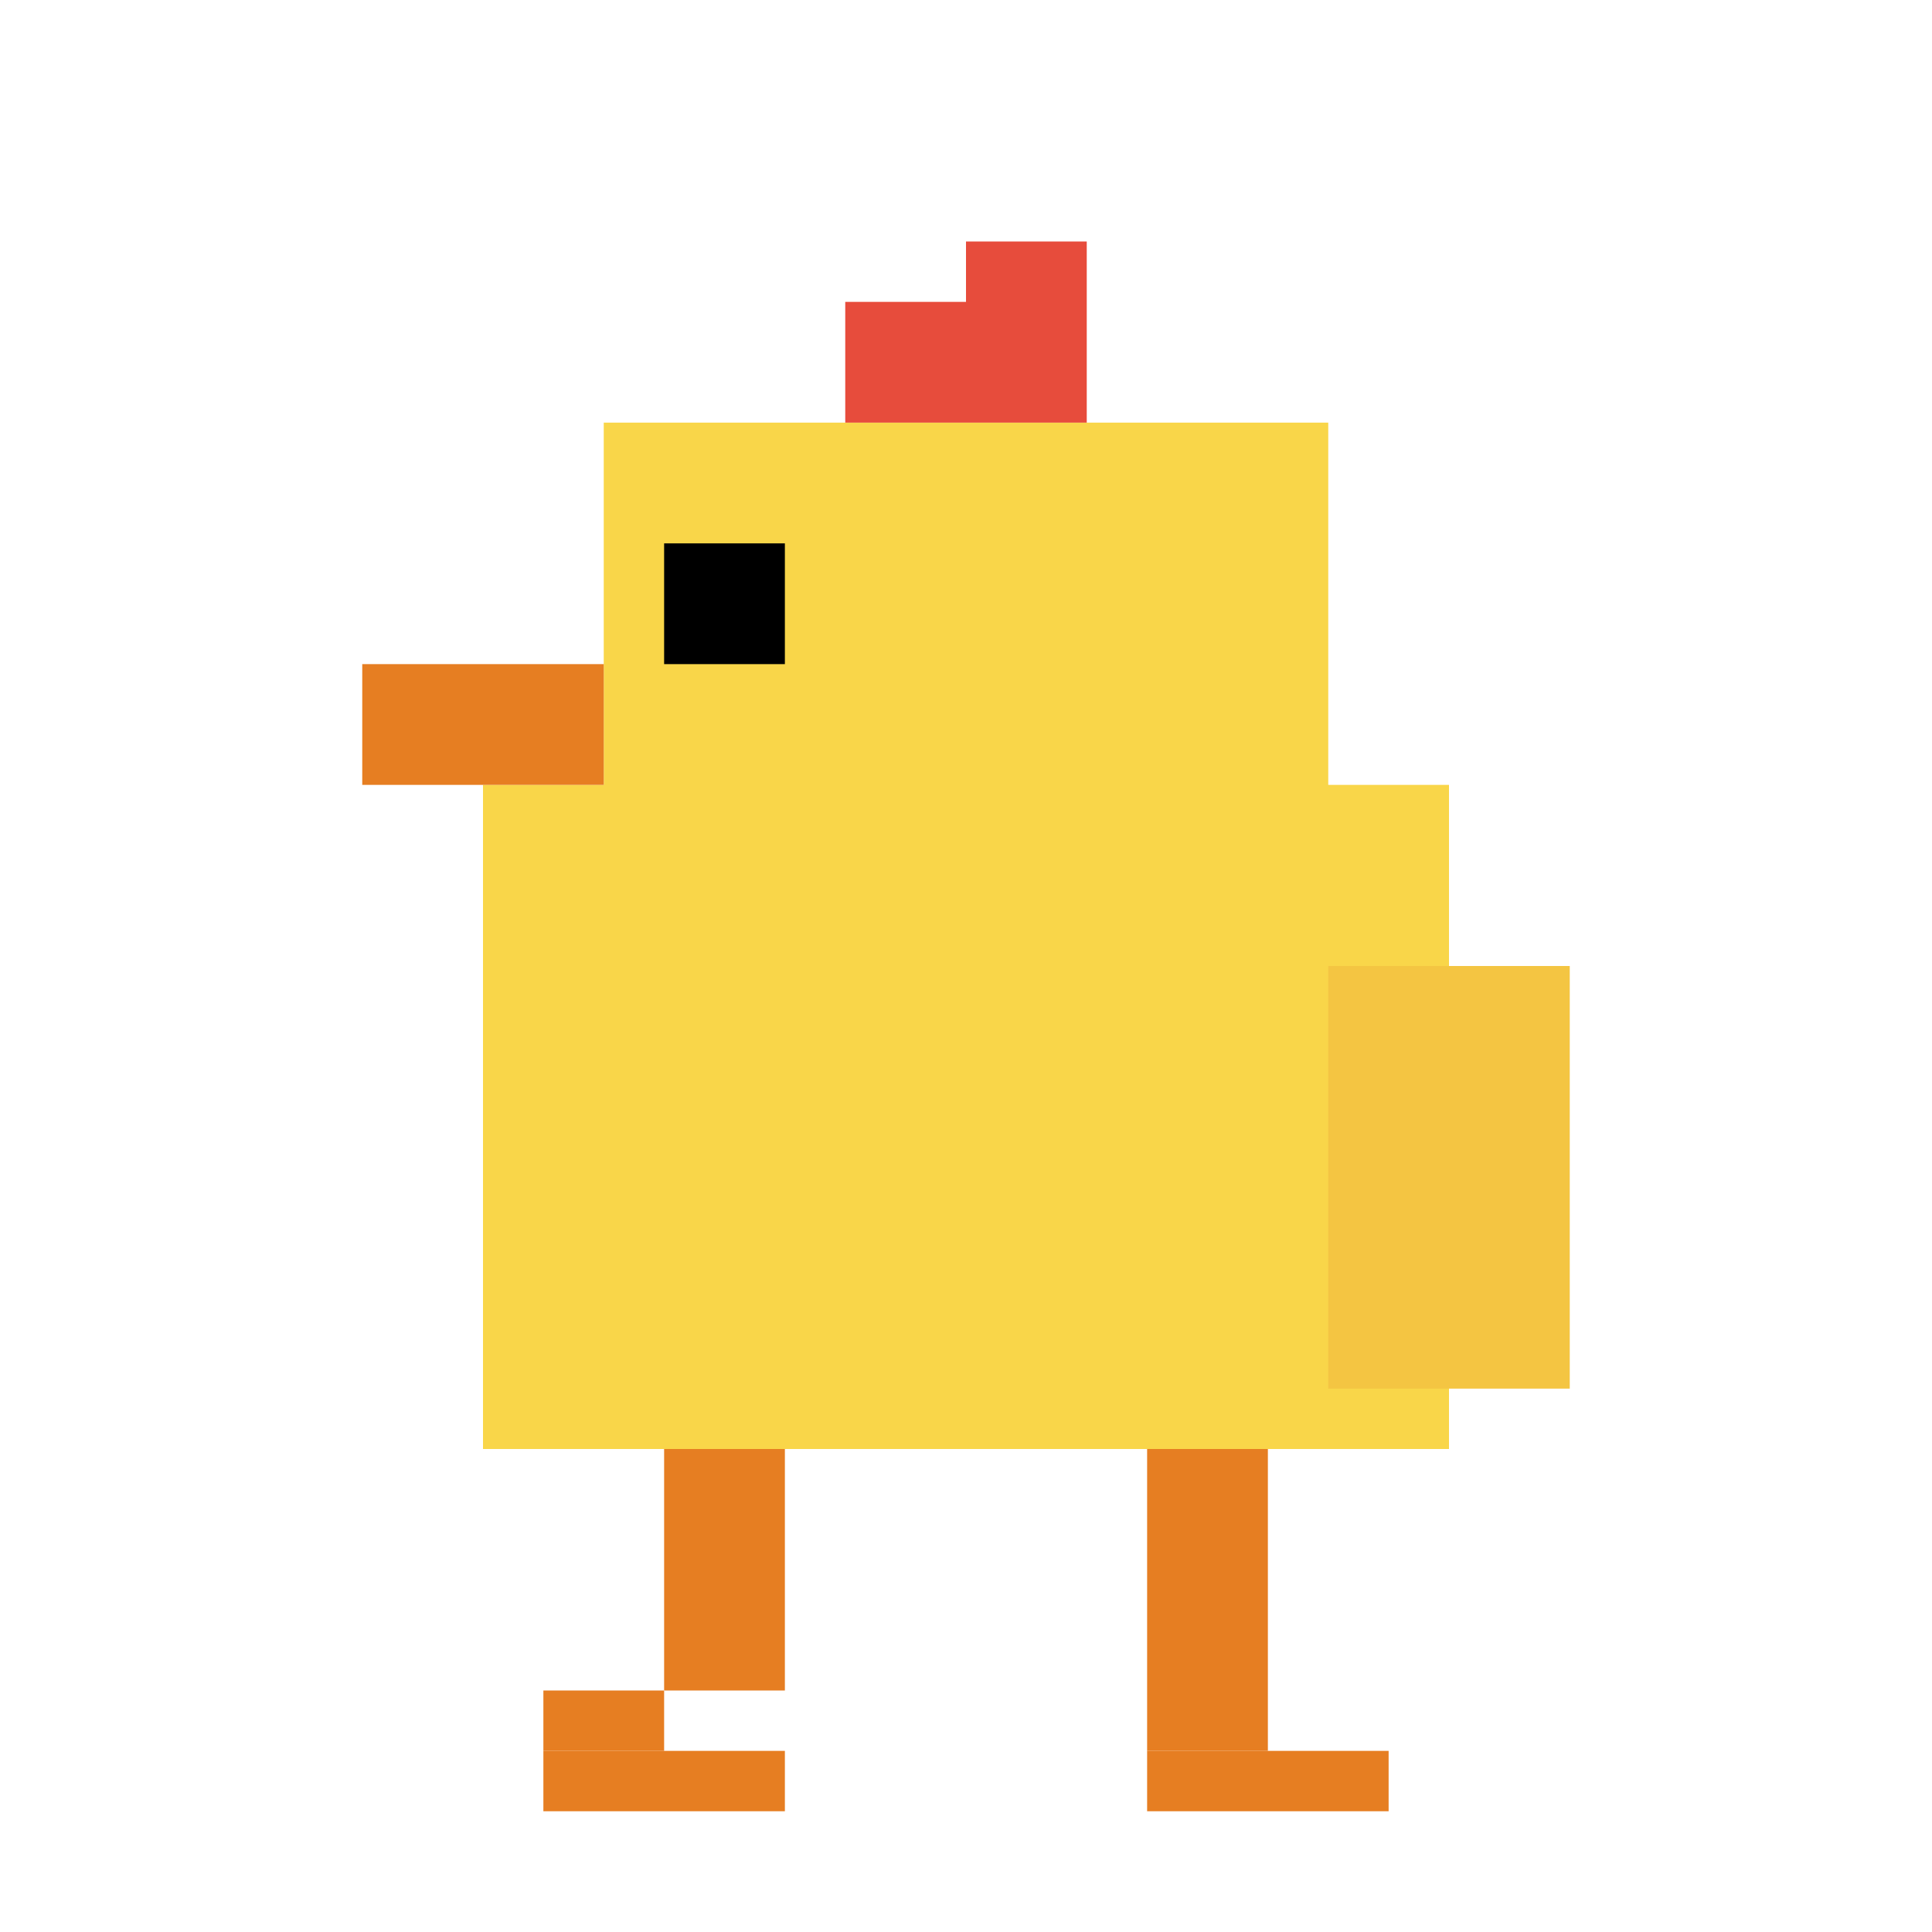 <svg width="64" height="64" xmlns="http://www.w3.org/2000/svg">
  <!-- Pixel art chicken - start walking left frame 1 -->
  
  <!-- Body (slight crouch) -->
  <rect x="16" y="26" width="32" height="22" fill="#f9d649" />
  
  <!-- Head (slight lower) -->
  <rect x="20" y="14" width="24" height="20" fill="#f9d649" />
  
  <!-- Comb -->
  <rect x="32" y="8" width="4" height="6" fill="#e74c3c" />
  <rect x="28" y="10" width="4" height="4" fill="#e74c3c" />
  
  <!-- Beak -->
  <rect x="12" y="22" width="8" height="4" fill="#e67e22" />
  
  <!-- Eyes -->
  <rect x="22" y="18" width="4" height="4" fill="#000000" />
  
  <!-- Legs (preparing to step) -->
  <rect x="38" y="48" width="4" height="10" fill="#e67e22" />
  <rect x="22" y="48" width="4" height="8" fill="#e67e22" />
  <rect x="18" y="56" width="4" height="2" fill="#e67e22" />
  
  <!-- Feet -->
  <rect x="38" y="58" width="8" height="2" fill="#e67e22" />
  <rect x="18" y="58" width="8" height="2" fill="#e67e22" />
  
  <!-- Wing (preparing) -->
  <rect x="44" y="32" width="8" height="14" fill="#f4c542" />
</svg> 